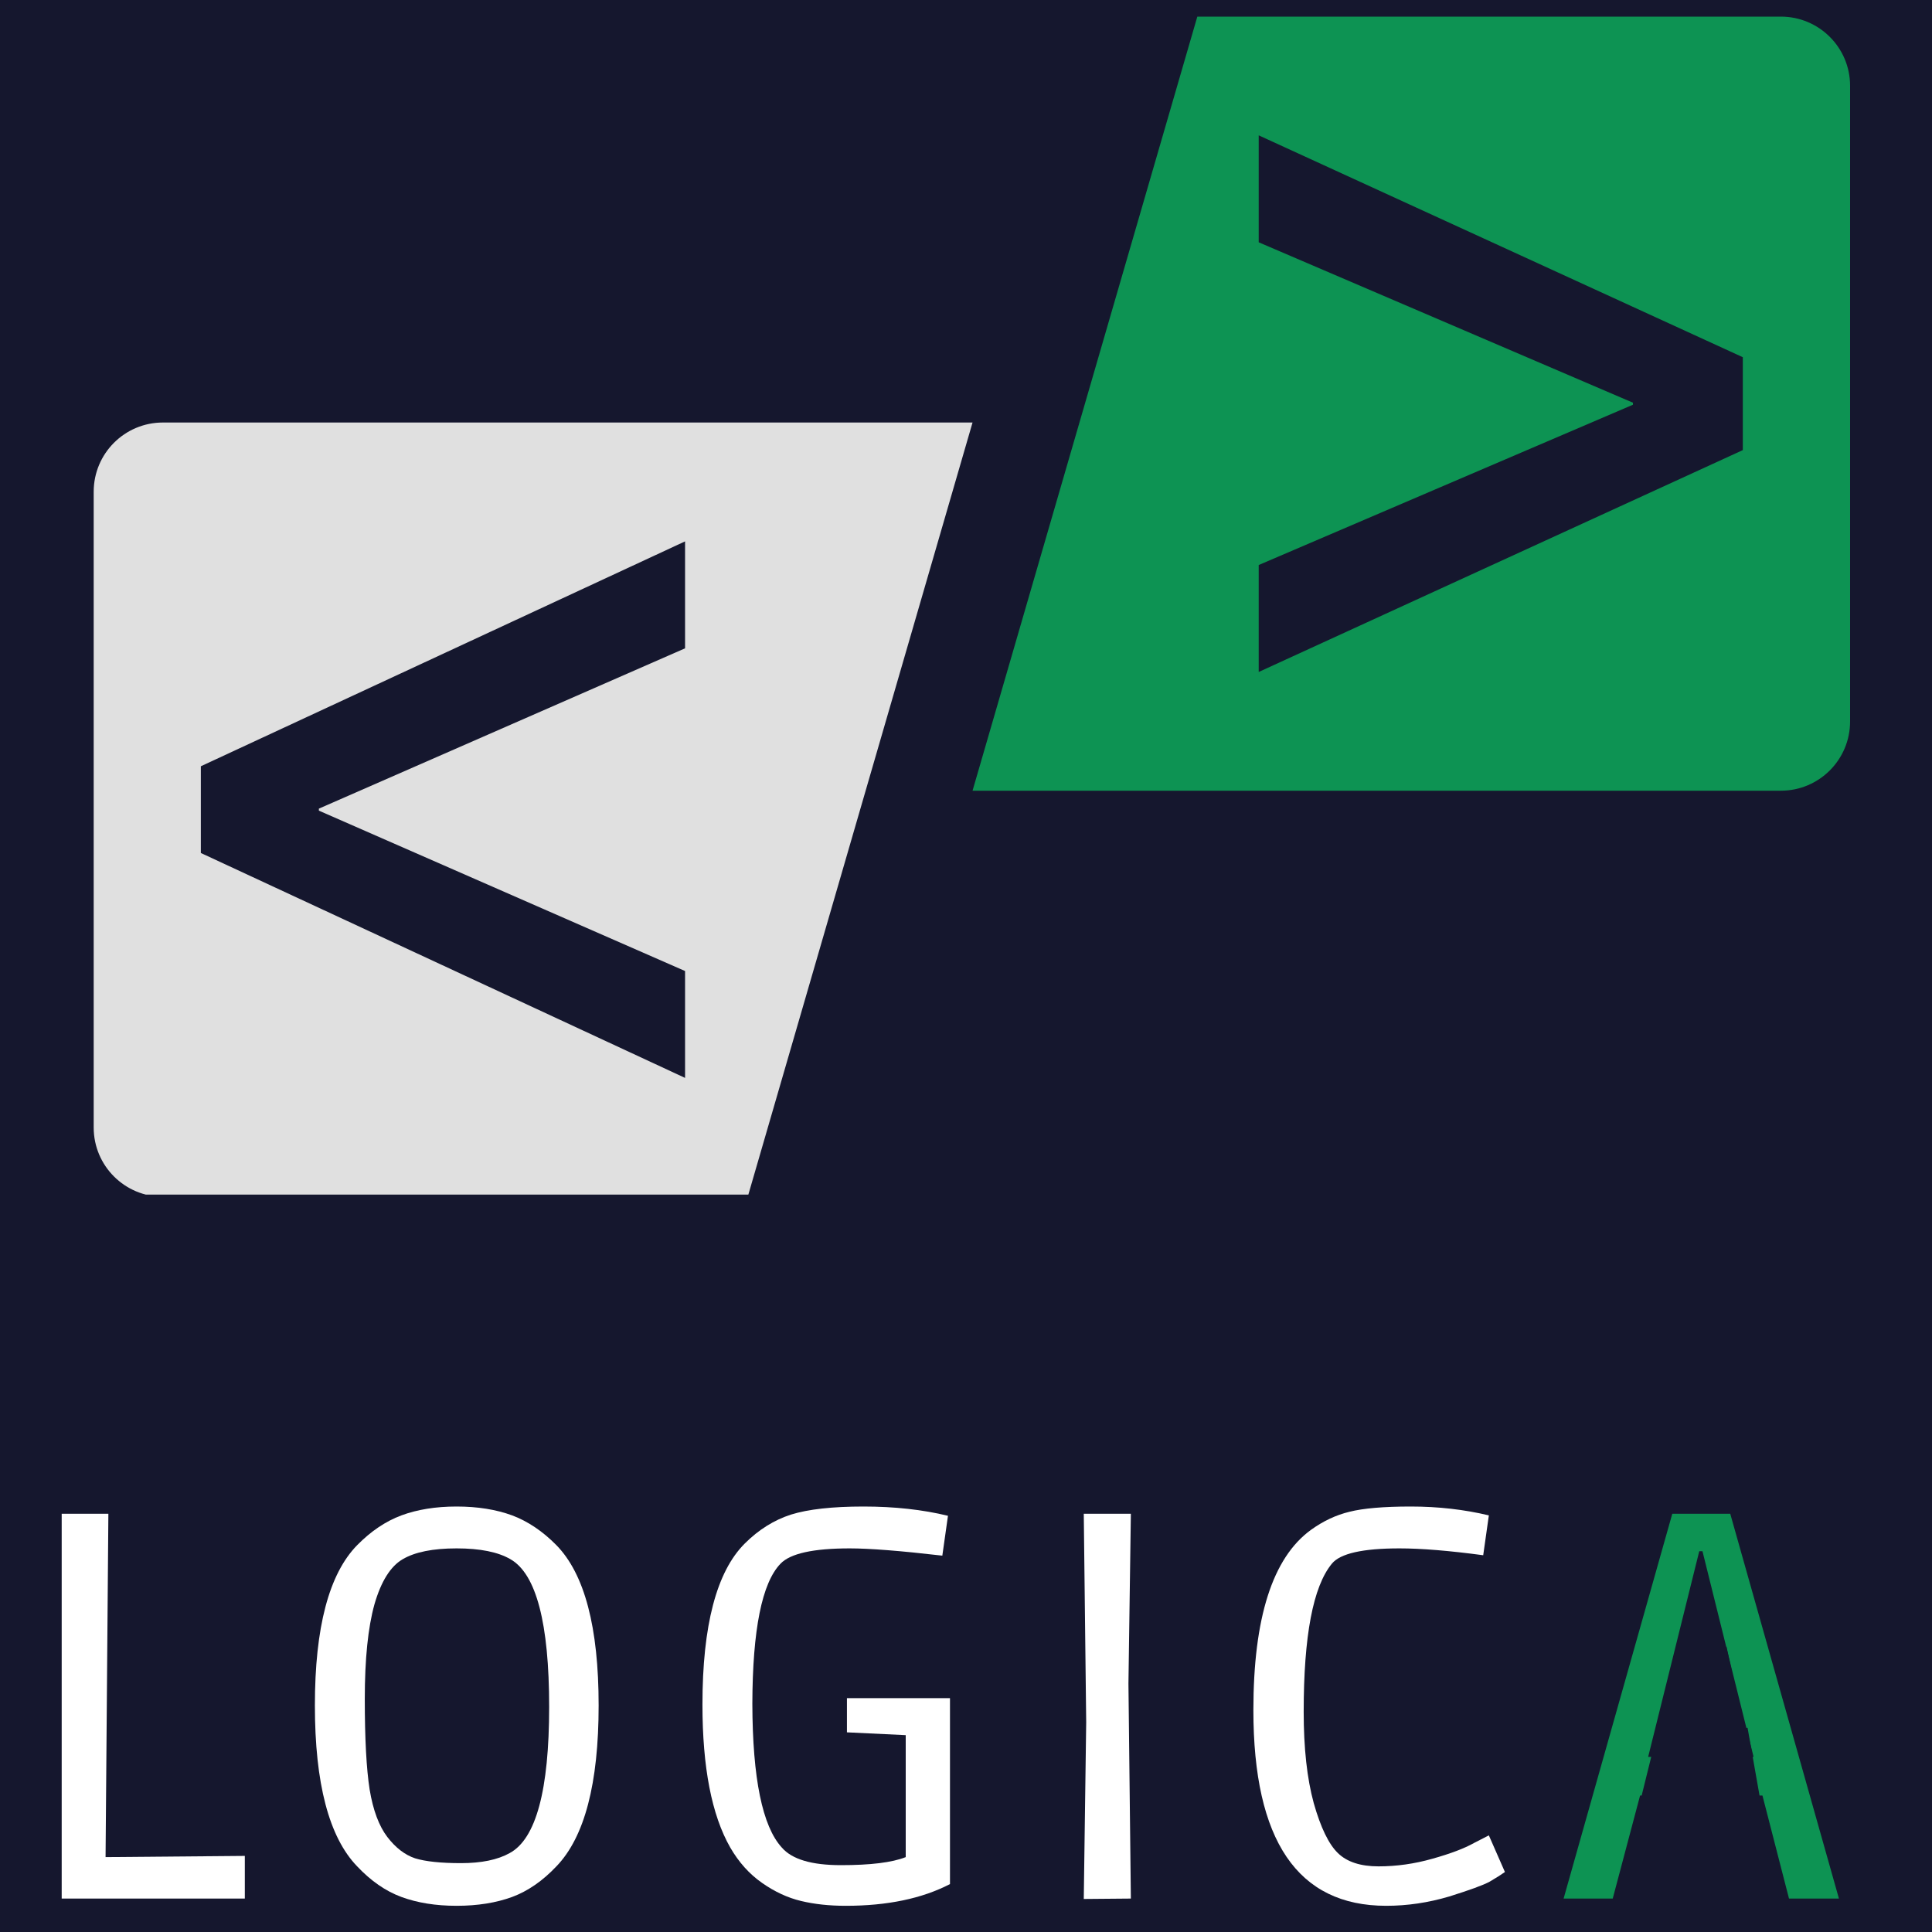 <svg xmlns="http://www.w3.org/2000/svg" xmlns:xlink="http://www.w3.org/1999/xlink" width="100" zoomAndPan="magnify" viewBox="0 0 75 75" height="100" preserveAspectRatio="xMidYMid meet" version="1.0"><defs><g/><clipPath id="50f61e5534"><path d="M 3.633 16 L 38 16 L 38 46.375 L 3.633 46.375 Z M 3.633 16 " clip-rule="nonzero"/></clipPath><clipPath id="a1d94197d7"><path d="M 37 0.625 L 71.883 0.625 L 71.883 31 L 37 31 Z M 37 0.625 " clip-rule="nonzero"/></clipPath><clipPath id="8a4823dfa6"><path d="M 65 63 L 69 63 L 69 72 L 65 72 Z M 65 63 " clip-rule="nonzero"/></clipPath><clipPath id="ee7e240d0a"><path d="M 65.449 64.262 L 67.023 63.922 L 68.559 71.074 L 66.984 71.414 Z M 65.449 64.262 " clip-rule="nonzero"/></clipPath><clipPath id="36bc059a78"><path d="M 62 65 L 67 65 L 67 74 L 62 74 Z M 62 65 " clip-rule="nonzero"/></clipPath><clipPath id="d5dd0e9844"><path d="M 64.559 73.051 L 62.996 72.664 L 64.754 65.562 L 66.316 65.949 Z M 64.559 73.051 " clip-rule="nonzero"/></clipPath><clipPath id="999e813c8e"><path d="M 64 67 L 68 67 L 68 75 L 64 75 Z M 64 67 " clip-rule="nonzero"/></clipPath><clipPath id="64e5efe157"><path d="M 67.004 75.953 L 64.836 75.996 L 64.66 67.707 L 66.828 67.66 Z M 67.004 75.953 " clip-rule="nonzero"/></clipPath><clipPath id="6ea4a10758"><path d="M 64 67 L 69 67 L 69 72 L 64 72 Z M 64 67 " clip-rule="nonzero"/></clipPath><clipPath id="3d4bcc0f4c"><path d="M 67.84 67.07 L 68.492 70.762 L 64.797 71.414 L 64.148 67.719 Z M 67.84 67.07 " clip-rule="nonzero"/></clipPath></defs><rect x="-7.5" width="90" fill="#ffffff" y="-7.5" height="90" fill-opacity="1"/><rect x="-7.5" width="90" fill="#15172e" y="-7.5" height="90" fill-opacity="1"/><g clip-path="url(#50f61e5534)"><path fill="#e0e0e0" d="M 26.594 37.695 L 26.594 41.844 L 7.797 33.113 L 7.797 29.746 L 26.594 21.016 L 26.594 25.168 L 12.379 31.391 L 12.379 31.469 Z M 37.754 16.402 L 6.324 16.402 C 4.84 16.402 3.637 17.605 3.637 19.09 L 3.637 43.77 C 3.637 45.254 4.84 46.457 6.324 46.457 L 29.027 46.457 L 37.754 16.402 " fill-opacity="1" fill-rule="nonzero"/></g><g clip-path="url(#a1d94197d7)"><path fill="#0d9353" d="M 67.656 17.473 L 48.863 26.086 L 48.863 21.934 L 63.391 15.711 L 63.391 15.633 L 48.863 9.406 L 48.863 5.254 L 67.656 13.867 Z M 46.48 0.645 L 37.754 30.695 L 69.133 30.695 C 70.617 30.695 71.82 29.492 71.82 28.008 L 71.82 3.328 C 71.82 1.848 70.617 0.645 69.133 0.645 L 46.48 0.645 " fill-opacity="1" fill-rule="nonzero"/></g><g fill="#ffffff" fill-opacity="1"><g transform="translate(0.145, 73.702)"><g><path d="M 2.25 0 L 2.25 -14.938 L 4.062 -14.938 L 3.953 -1.609 L 9.359 -1.656 L 9.359 0 Z M 2.25 0 "/></g></g></g><g fill="#ffffff" fill-opacity="1"><g transform="translate(10.677, 73.702)"><g><path d="M 9.203 -0.062 C 8.586 0.164 7.867 0.281 7.047 0.281 C 6.234 0.281 5.52 0.164 4.906 -0.062 C 4.289 -0.289 3.719 -0.688 3.188 -1.25 C 2.094 -2.383 1.547 -4.469 1.547 -7.5 C 1.547 -10.531 2.094 -12.602 3.188 -13.719 C 3.719 -14.258 4.289 -14.645 4.906 -14.875 C 5.52 -15.102 6.234 -15.219 7.047 -15.219 C 7.867 -15.219 8.586 -15.102 9.203 -14.875 C 9.816 -14.645 10.391 -14.258 10.922 -13.719 C 12.016 -12.602 12.562 -10.531 12.562 -7.5 C 12.562 -4.469 12.016 -2.383 10.922 -1.25 C 10.391 -0.688 9.816 -0.289 9.203 -0.062 Z M 4.953 -13.172 C 4.484 -12.898 4.117 -12.316 3.859 -11.422 C 3.609 -10.523 3.484 -9.301 3.484 -7.75 C 3.484 -6.207 3.547 -5.035 3.672 -4.234 C 3.805 -3.43 4.035 -2.816 4.359 -2.391 C 4.68 -1.973 5.039 -1.695 5.438 -1.562 C 5.844 -1.438 6.438 -1.375 7.219 -1.375 C 8.008 -1.375 8.641 -1.504 9.109 -1.766 C 10.129 -2.316 10.641 -4.207 10.641 -7.438 C 10.641 -10.688 10.141 -12.598 9.141 -13.172 C 8.66 -13.453 7.961 -13.594 7.047 -13.594 C 6.129 -13.594 5.43 -13.453 4.953 -13.172 Z M 4.953 -13.172 "/></g></g></g><g fill="#ffffff" fill-opacity="1"><g transform="translate(25.722, 73.702)"><g><path d="M 4.625 -1.984 C 5.02 -1.523 5.785 -1.297 6.922 -1.297 C 8.066 -1.297 8.906 -1.398 9.438 -1.609 L 9.438 -6.344 L 7.156 -6.453 L 7.156 -7.781 L 11.156 -7.781 L 11.156 -0.562 C 10.07 0 8.723 0.281 7.109 0.281 C 6.473 0.281 5.895 0.219 5.375 0.094 C 4.852 -0.031 4.348 -0.266 3.859 -0.609 C 3.367 -0.953 2.957 -1.41 2.625 -1.984 C 1.906 -3.242 1.547 -5.094 1.547 -7.531 C 1.547 -10.602 2.094 -12.688 3.188 -13.781 C 3.727 -14.32 4.328 -14.695 4.984 -14.906 C 5.648 -15.113 6.586 -15.219 7.797 -15.219 C 9.004 -15.219 10.098 -15.098 11.078 -14.859 L 10.859 -13.312 C 9.234 -13.5 8.035 -13.594 7.266 -13.594 C 5.848 -13.594 4.953 -13.395 4.578 -13 C 3.859 -12.258 3.492 -10.445 3.484 -7.562 C 3.492 -4.664 3.875 -2.805 4.625 -1.984 Z M 4.625 -1.984 "/></g></g></g><g fill="#ffffff" fill-opacity="1"><g transform="translate(39.822, 73.702)"><g><path d="M 3.984 -8.344 L 4.078 0 L 2.25 0.016 L 2.344 -6.844 L 2.25 -14.938 L 4.078 -14.938 Z M 3.984 -8.344 "/></g></g></g><g fill="#ffffff" fill-opacity="1"><g transform="translate(47.109, 73.702)"><g><path d="M 7.219 -13.594 C 5.789 -13.594 4.914 -13.395 4.594 -13 C 3.863 -12.113 3.5 -10.195 3.5 -7.25 C 3.5 -5.844 3.629 -4.66 3.891 -3.703 C 4.16 -2.754 4.473 -2.109 4.828 -1.766 C 5.18 -1.422 5.707 -1.25 6.406 -1.25 C 7.102 -1.25 7.801 -1.348 8.5 -1.547 C 9.195 -1.742 9.734 -1.945 10.109 -2.156 L 10.688 -2.453 L 11.312 -1.031 C 11.164 -0.926 10.969 -0.801 10.719 -0.656 C 10.469 -0.52 9.941 -0.328 9.141 -0.078 C 8.336 0.16 7.523 0.281 6.703 0.281 C 3.266 0.281 1.547 -2.25 1.547 -7.312 C 1.547 -10.895 2.289 -13.227 3.781 -14.312 C 4.258 -14.656 4.758 -14.891 5.281 -15.016 C 5.801 -15.148 6.594 -15.219 7.656 -15.219 C 8.727 -15.219 9.738 -15.102 10.688 -14.875 L 10.469 -13.328 C 9.156 -13.504 8.07 -13.594 7.219 -13.594 Z M 7.219 -13.594 "/></g></g></g><g fill="#0d9353" fill-opacity="1"><g transform="translate(60.59, 73.702)"><g><path d="M 2.016 0 L 0.109 0 L 4.328 -14.938 L 6.578 -14.938 L 10.797 0 L 8.859 0 L 7.828 -4 L 3.078 -4 Z M 7.484 -5.5 L 5.5 -13.484 L 5.375 -13.484 L 3.391 -5.5 Z M 7.484 -5.5 "/></g></g></g><g clip-path="url(#8a4823dfa6)"><g clip-path="url(#ee7e240d0a)"><path fill="#15172e" d="M 65.449 64.262 L 67.023 63.922 L 68.559 71.078 L 66.984 71.418 Z M 65.449 64.262 " fill-opacity="1" fill-rule="nonzero"/></g></g><g clip-path="url(#36bc059a78)"><g clip-path="url(#d5dd0e9844)"><path fill="#15172e" d="M 64.559 73.051 L 62.996 72.664 L 64.754 65.559 L 66.316 65.945 Z M 64.559 73.051 " fill-opacity="1" fill-rule="nonzero"/></g></g><g clip-path="url(#999e813c8e)"><g clip-path="url(#64e5efe157)"><path fill="#15172e" d="M 67.004 75.953 L 64.836 75.996 L 64.66 67.707 L 66.828 67.66 Z M 67.004 75.953 " fill-opacity="1" fill-rule="nonzero"/></g></g><g clip-path="url(#6ea4a10758)"><g clip-path="url(#3d4bcc0f4c)"><path fill="#15172e" d="M 67.84 67.07 L 68.492 70.762 L 64.797 71.414 L 64.148 67.719 Z M 67.84 67.07 " fill-opacity="1" fill-rule="nonzero"/></g></g></svg>